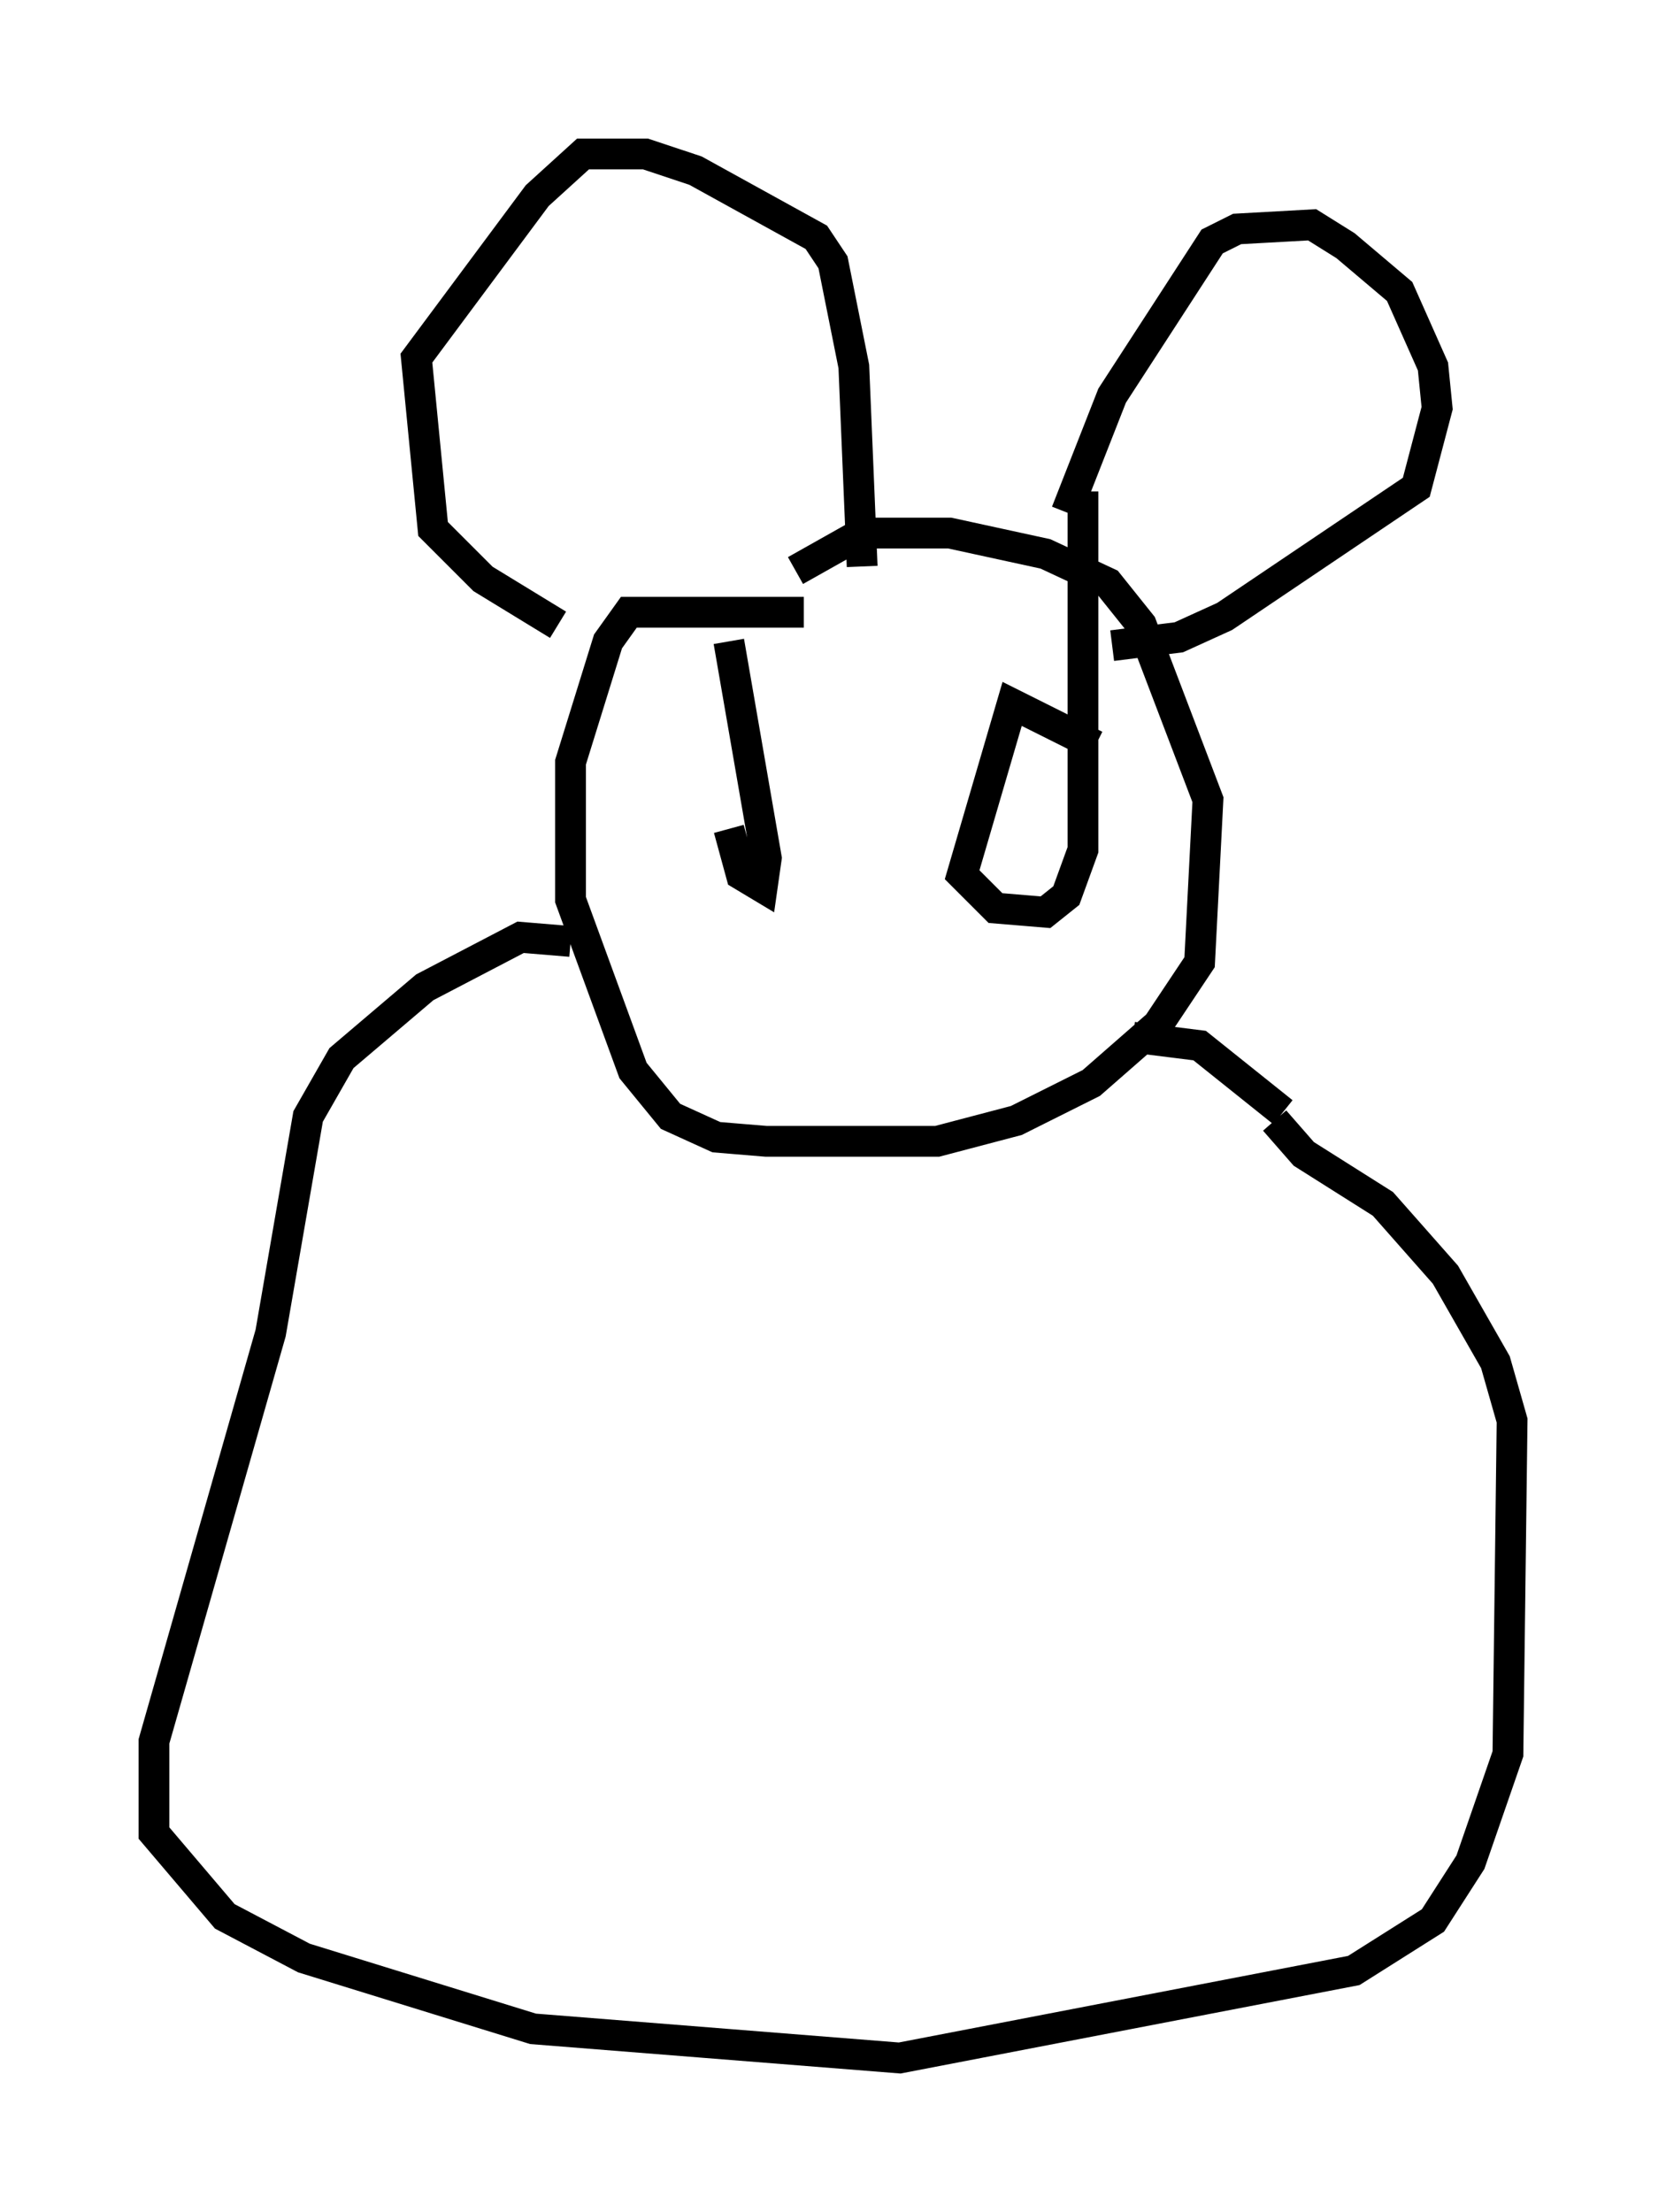 <?xml version="1.0" encoding="utf-8" ?>
<svg baseProfile="full" height="71.84" version="1.1" width="54.113" xmlns="http://www.w3.org/2000/svg" xmlns:ev="http://www.w3.org/2001/xml-events" xmlns:xlink="http://www.w3.org/1999/xlink"><defs /><rect fill="white" height="71.84" width="54.113" x="0" y="0" /><path d="M27.868, 20.561 m-1.759, -0.677 l-5.683, 0.0 -0.677, 0.947 l-1.218, 3.924 0.0, 4.465 l2.03, 5.548 1.218, 1.488 l1.488, 0.677 1.624, 0.135 l5.548, 0.0 2.571, -0.677 l2.436, -1.218 2.165, -1.894 l1.353, -2.03 0.271, -5.277 l-2.165, -5.683 -1.083, -1.353 l-2.03, -0.947 -3.112, -0.677 l-2.842, 0.0 -2.165, 1.218 m-2.165, 8.39 l0.406, 1.488 0.677, 0.406 l0.135, -0.947 -1.218, -7.036 m11.908, 3.383 l-2.706, -1.353 -1.624, 5.548 l1.083, 1.083 1.624, 0.135 l0.677, -0.541 0.541, -1.488 l0.0, -11.637 m-17.05, 4.33 l-2.436, -1.488 -1.624, -1.624 l-0.541, -5.548 3.924, -5.277 l1.488, -1.353 2.03, 0.0 l1.624, 0.541 3.924, 2.165 l0.541, 0.812 0.677, 3.383 l0.271, 6.495 m6.631, -1.759 l1.488, -3.789 3.248, -5.007 l0.812, -0.406 2.436, -0.135 l1.083, 0.677 1.759, 1.488 l1.083, 2.436 0.135, 1.353 l-0.677, 2.571 -6.225, 4.195 l-1.488, 0.677 -2.165, 0.271 m-17.591, 9.607 l-1.624, -0.135 -3.112, 1.624 l-2.706, 2.3 -1.083, 1.894 l-1.218, 7.036 -3.789, 13.261 l0.0, 2.977 2.3, 2.706 l2.571, 1.353 7.442, 2.3 l11.908, 0.947 14.75, -2.842 l2.571, -1.624 1.218, -1.894 l1.218, -3.518 0.135, -10.825 l-0.541, -1.894 -1.624, -2.842 l-2.03, -2.3 -2.571, -1.624 l-0.947, -1.083 m-4.601, -2.706 l2.165, 0.271 2.706, 2.165 " fill="none" stroke="black" stroke-width="1" /></svg>